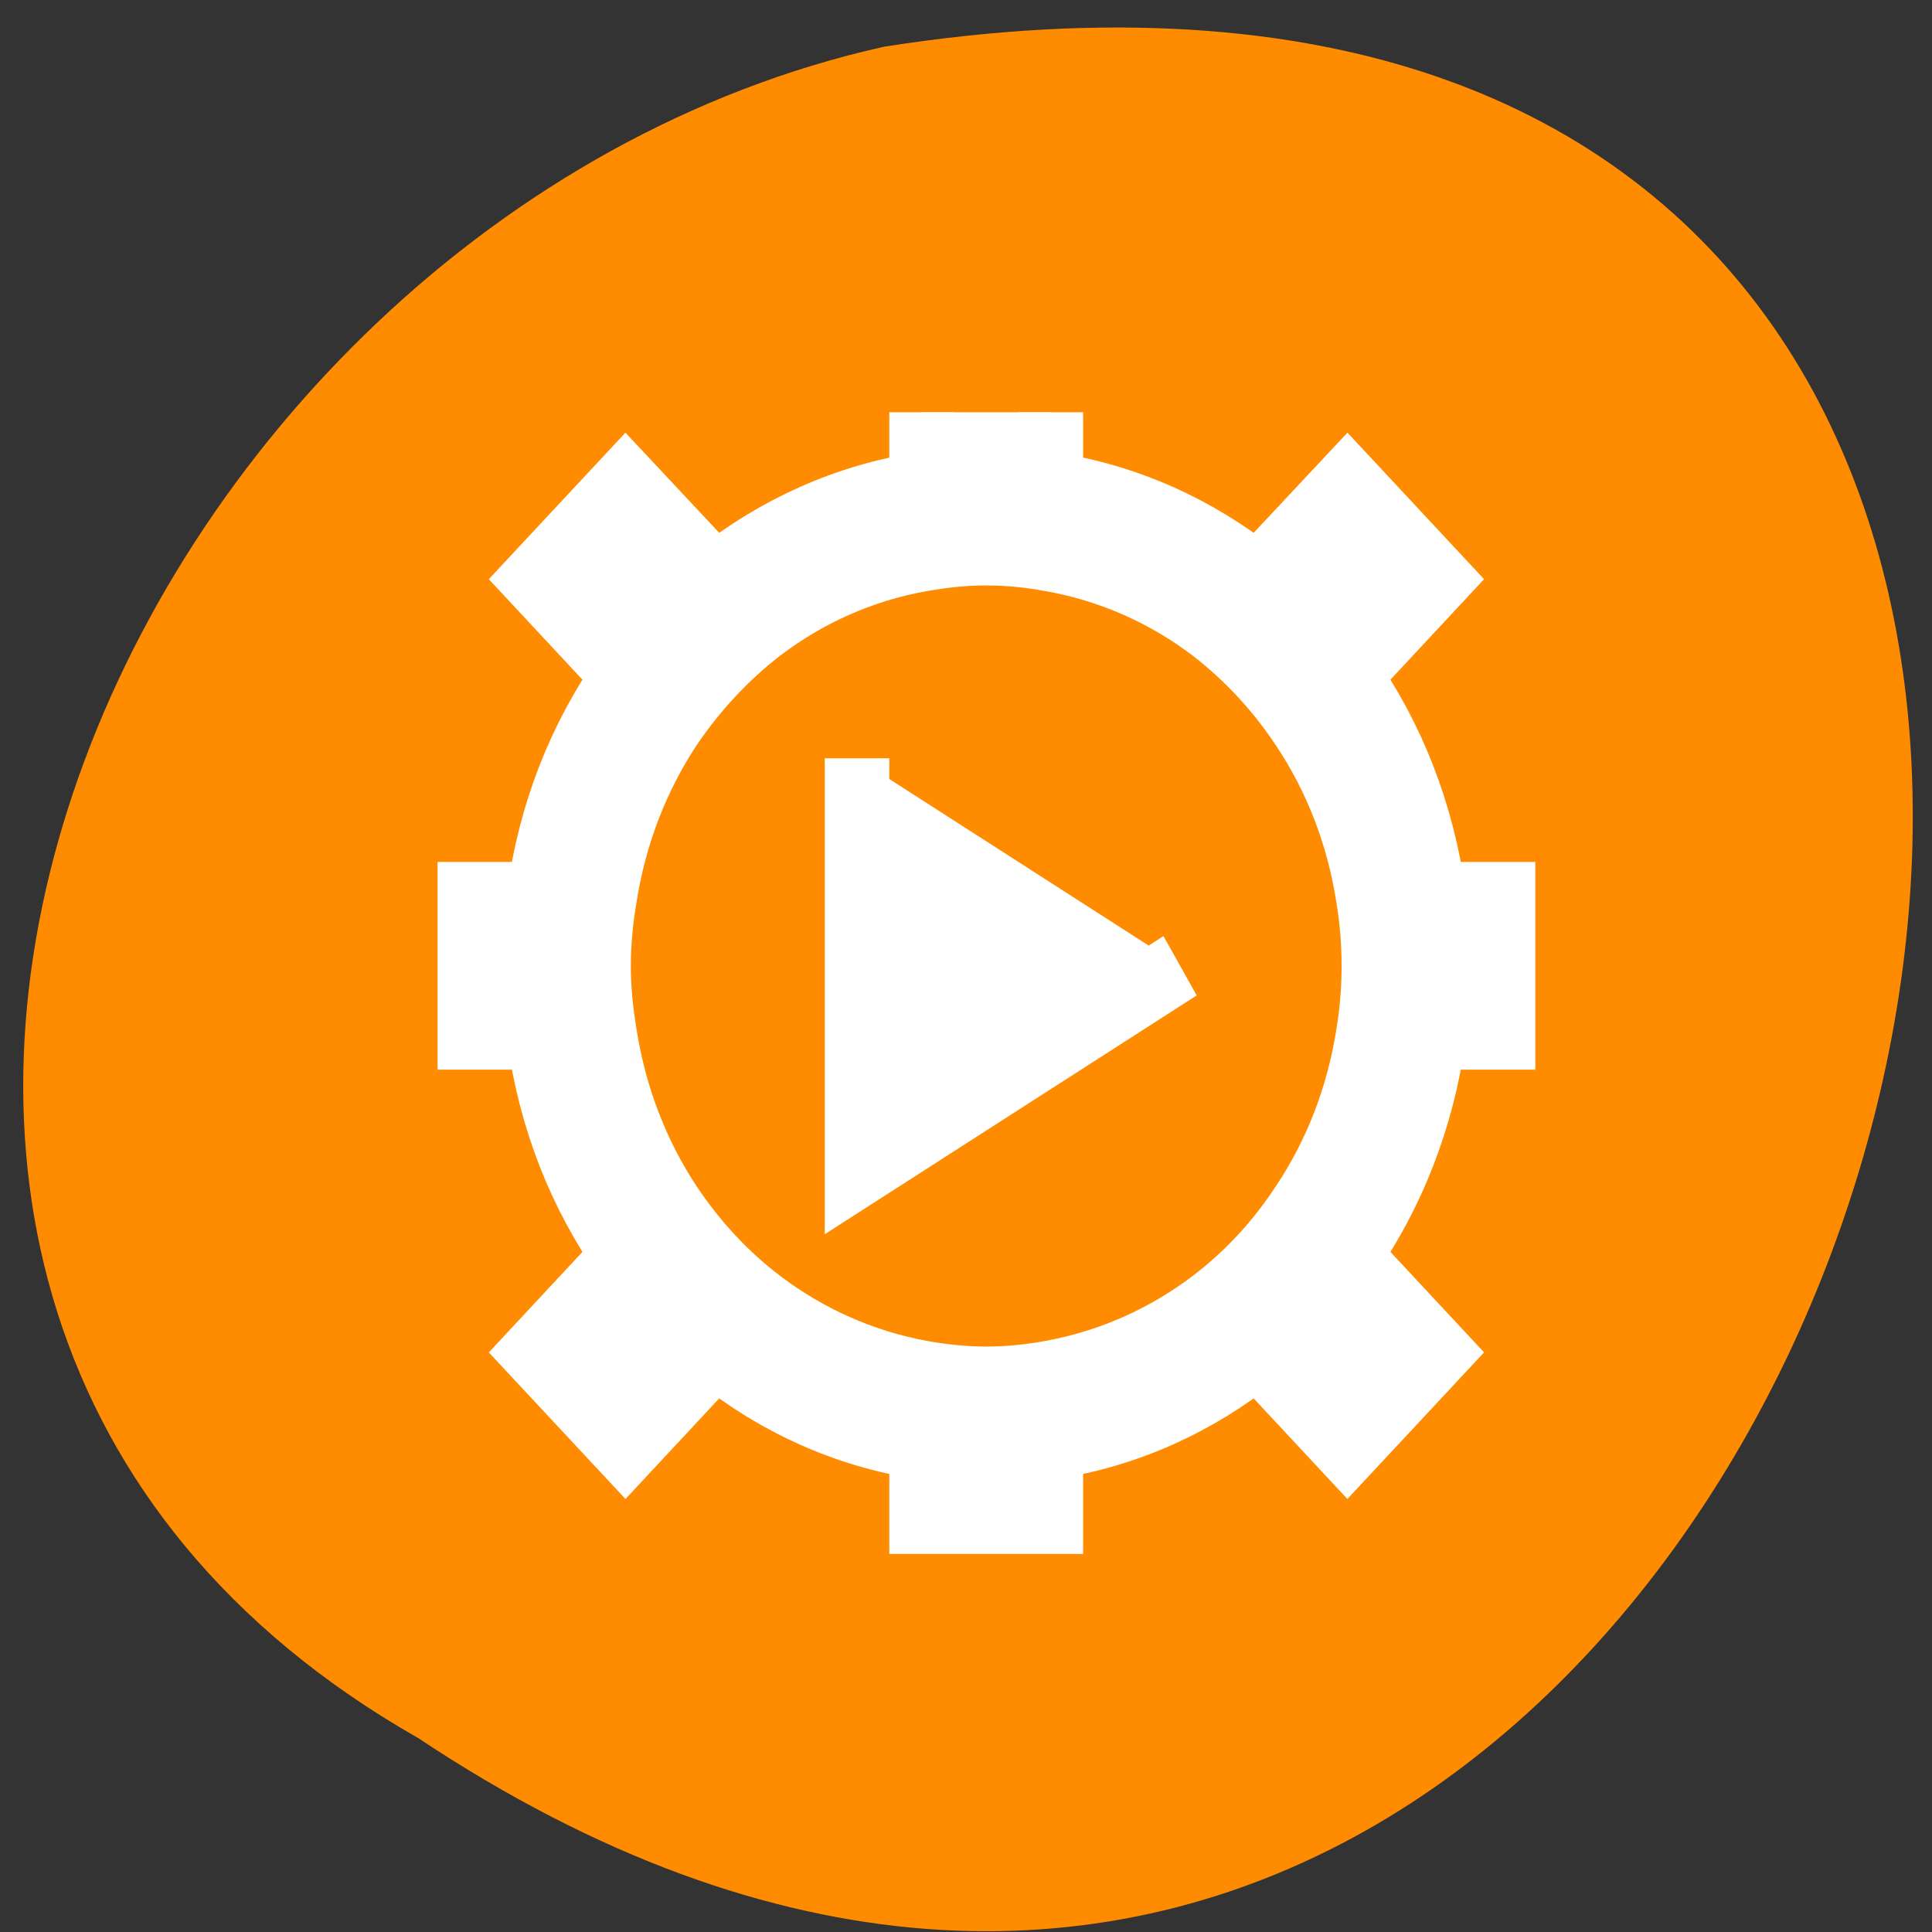 <svg xmlns="http://www.w3.org/2000/svg" viewBox="0 0 16 16"><rect x="0" y="0" width="16" height="16" fill="#333333" stroke="none"/><path d="m 3.465 14.395 c 11.926 7.93 18.766 -16.344 3.855 -14.008 c -6.375 1.426 -10.242 10.371 -3.855 14.008" style="fill:#ff8c00"/><path d="m 9.997 3 v 1.077 c -1.183 0.17 -2.27 0.634 -3.19 1.315 l -1.394 -1.39 l -1.409 1.411 l 1.394 1.397 c -0.686 0.913 -1.153 1.997 -1.321 3.189 h -1.073 v 2.003 h 1.073 c 0.168 1.186 0.635 2.276 1.321 3.189 l -1.394 1.397 l 1.409 1.411 l 1.394 -1.397 c 0.92 0.688 2 1.152 3.19 1.322 v 1.077 h 2 v -1.077 c 1.19 -0.17 2.278 -0.634 3.197 -1.322 l 1.394 1.397 l 1.409 -1.411 l -1.394 -1.397 c 0.686 -0.913 1.146 -2.003 1.321 -3.189 h 1.073 v -2.003 h -1.073 c -0.175 -1.186 -0.635 -2.276 -1.321 -3.189 l 1.394 -1.397 l -1.409 -1.411 l -1.394 1.39 c -0.92 -0.681 -2 -1.145 -3.197 -1.315 v -1.077 m -1 2.003 c 0.343 0 0.679 0.034 1 0.089 c 0.913 0.15 1.759 0.504 2.482 1.015 c 0.548 0.395 1.022 0.872 1.409 1.417 c 0.518 0.722 0.869 1.56 1.022 2.474 c 0.058 0.327 0.088 0.661 0.088 1.002 c 0 0.341 -0.029 0.675 -0.088 1.002 c -0.153 0.913 -0.504 1.751 -1.022 2.474 c -0.387 0.552 -0.861 1.029 -1.409 1.417 c -0.723 0.511 -1.562 0.865 -2.482 1.022 c -0.321 0.055 -0.657 0.089 -1 0.089 c -0.336 0 -0.672 -0.034 -1 -0.089 c -0.913 -0.157 -1.752 -0.511 -2.475 -1.022 c -0.548 -0.388 -1.022 -0.865 -1.416 -1.417 c -0.511 -0.722 -0.861 -1.56 -1.015 -2.474 c -0.058 -0.327 -0.095 -0.661 -0.095 -1.002 c 0 -0.341 0.036 -0.675 0.095 -1.002 c 0.153 -0.913 0.504 -1.751 1.015 -2.474 c 0.394 -0.545 0.869 -1.022 1.416 -1.417 c 0.723 -0.511 1.562 -0.865 2.475 -1.015 c 0.329 -0.055 0.664 -0.089 1 -0.089 m -2 2.998 v 5.997 l 5.001 -2.998" transform="matrix(0.535 0 0 0.573 2.284 1.695)" style="fill:#fff;stroke:#fff"/></svg>